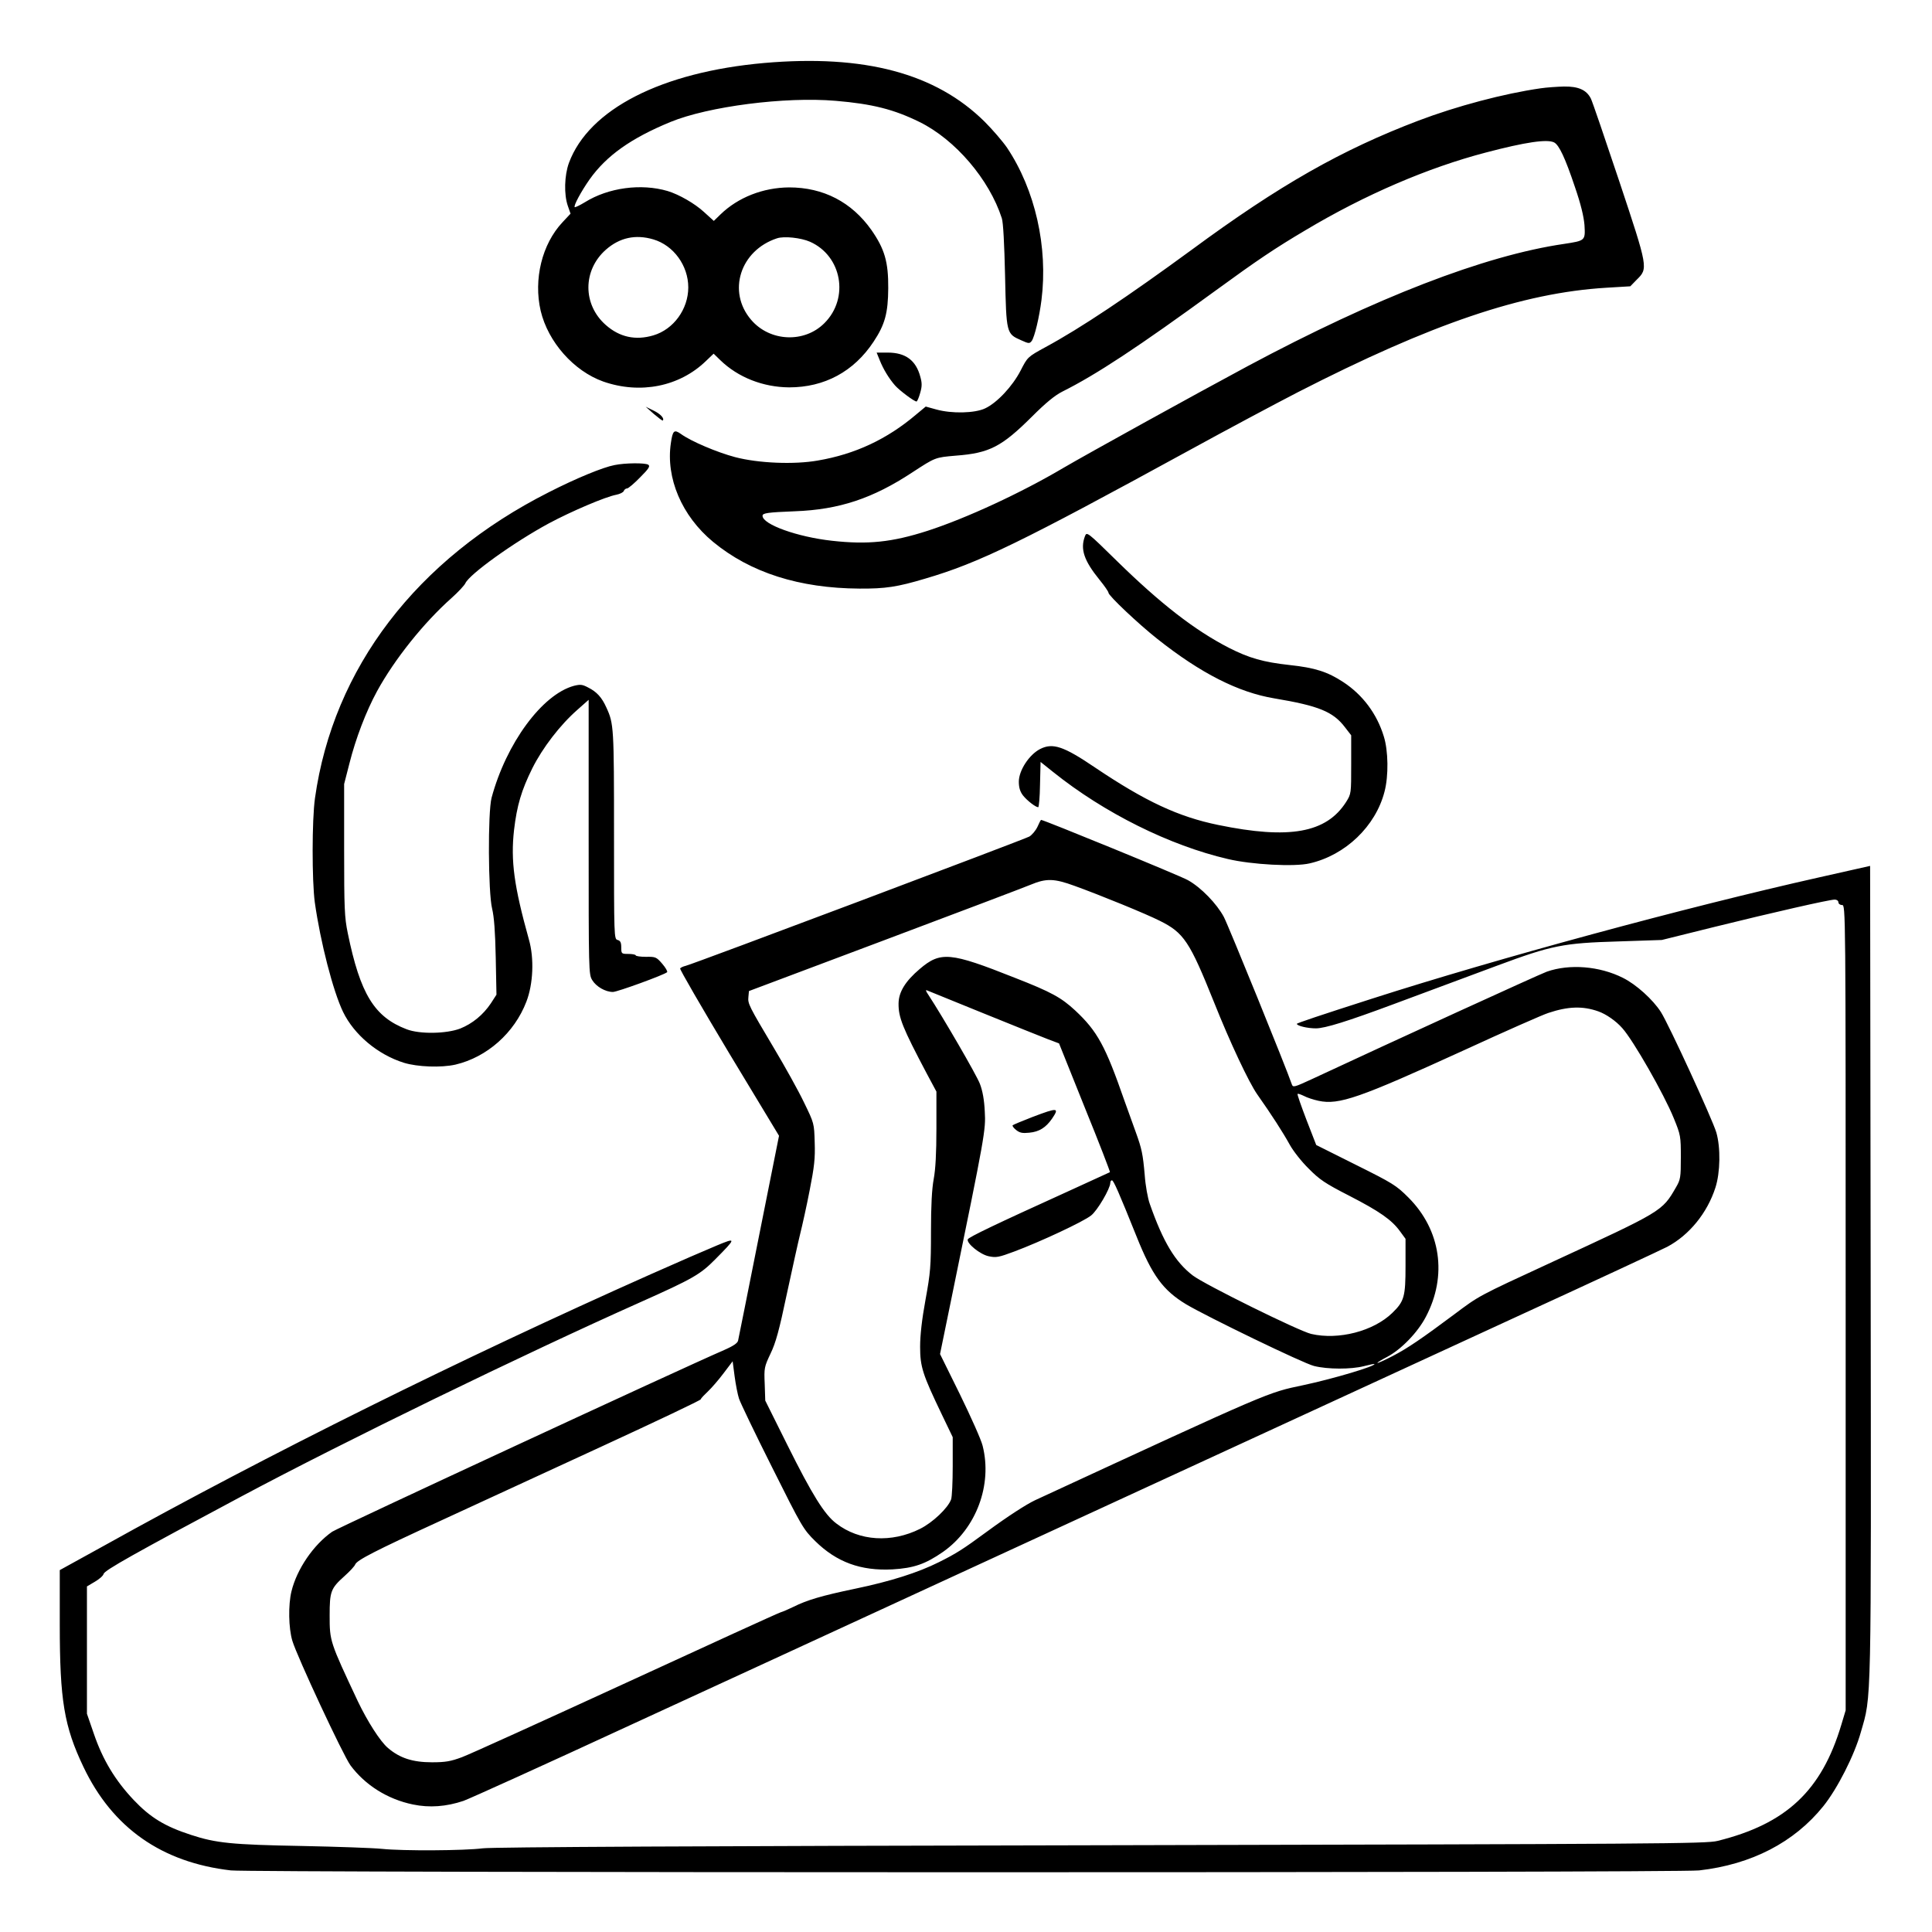 <?xml version="1.0" standalone="no"?>
<!DOCTYPE svg PUBLIC "-//W3C//DTD SVG 20010904//EN"
 "http://www.w3.org/TR/2001/REC-SVG-20010904/DTD/svg10.dtd">
<svg version="1.0" xmlns="http://www.w3.org/2000/svg"
 width="2048pt" height="2048pt" viewBox="0 0 2048 2048"
 preserveAspectRatio="xMidYMid meet">
<g transform="translate(0,2048) scale(0.192,-0.192)"
fill="#000000" stroke="none">
<path d="M4220 10319 c-567 -50 -969 -255 -1079 -552 -25 -69 -28 -174 -6
-237 l15 -43 -44 -47 c-114 -121 -161 -316 -121 -489 41 -173 183 -333 346
-391 204 -71 420 -28 566 113 l43 41 37 -36 c98 -95 236 -149 380 -150 195 0
357 87 466 252 63 95 80 158 81 295 1 146 -20 217 -93 322 -109 154 -265 235
-454 235 -144 -1 -282 -55 -379 -149 l-37 -36 -54 49 c-51 47 -138 97 -201
116 -146 43 -327 19 -457 -62 -28 -17 -53 -29 -56 -27 -7 8 35 86 82 153 93
131 228 227 446 317 209 86 633 141 913 117 202 -17 321 -47 463 -117 197 -97
385 -317 454 -531 8 -23 14 -144 18 -317 7 -320 7 -321 89 -357 42 -19 46 -19
58 -4 16 22 42 131 54 226 37 293 -35 609 -190 841 -24 35 -80 100 -124 144
-270 267 -663 372 -1216 324z m-613 -974 c112 -33 193 -145 193 -265 0 -120
-81 -232 -193 -265 -98 -29 -186 -10 -262 57 -129 113 -128 303 0 416 76 67
164 86 262 57z m865 -13 c176 -78 218 -311 80 -449 -111 -112 -302 -103 -405
18 -133 155 -61 383 143 450 39 13 132 3 182 -19z M8505 10179 c-202 -29 -462
-98 -673 -178 -426 -162 -769 -357 -1252 -713 -354 -259 -612 -432 -808 -538
-99 -54 -99 -55 -137 -129 -45 -87 -130 -178 -196 -209 -57 -27 -184 -30 -270
-6 l-58 16 -53 -44 c-160 -136 -337 -219 -543 -254 -130 -23 -328 -15 -457 19
-98 26 -243 87 -299 128 -37 26 -45 19 -55 -50 -29 -193 60 -403 233 -546 206
-170 476 -256 808 -258 143 -1 209 9 363 55 297 87 532 202 1457 708 204 112
474 256 600 321 738 378 1240 549 1703 577 l133 8 35 36 c64 63 64 63 -96 544
-79 236 -149 442 -157 457 -24 47 -68 67 -148 66 -38 -1 -97 -5 -130 -10z m76
-299 c27 -15 60 -84 114 -245 33 -96 49 -163 53 -211 5 -86 5 -86 -113 -104
-439 -64 -1040 -297 -1745 -674 -302 -162 -890 -487 -1018 -562 -235 -139
-538 -279 -751 -348 -196 -63 -329 -77 -527 -55 -191 21 -384 90 -384 138 0
15 28 19 180 25 243 9 429 71 646 214 129 84 126 83 241 93 186 14 253 49 421
216 75 75 126 117 168 138 186 93 417 245 849 560 225 164 324 231 495 332
325 194 673 344 995 428 217 57 338 75 376 55z M4857 8678 c19 -48 50 -100 85
-140 24 -27 105 -88 118 -88 4 0 13 21 20 46 11 37 11 56 1 91 -24 90 -81 133
-180 133 l-61 0 17 -42z M3610 8381 c25 -21 47 -38 49 -36 11 11 -13 37 -51
55 l-43 21 45 -40z M3393 8099 c-64 -12 -212 -73 -363 -150 -730 -369 -1190
-971 -1291 -1689 -17 -120 -17 -456 -1 -575 31 -220 101 -491 156 -605 61
-126 192 -236 336 -281 75 -23 206 -28 285 -10 174 41 325 175 391 347 38 98
44 240 14 344 -82 294 -101 434 -82 604 16 136 41 220 101 341 56 112 153 239
249 323 l62 55 0 -758 c0 -742 0 -758 20 -790 22 -36 73 -65 114 -65 24 0 282
94 299 109 4 4 -8 25 -27 47 -32 37 -37 39 -90 38 -31 0 -56 4 -56 8 0 4 -18
8 -40 8 -39 0 -40 1 -40 36 0 27 -5 37 -20 41 -20 5 -20 14 -20 582 0 592 -1
612 -42 701 -25 56 -53 87 -101 111 -32 17 -43 18 -79 9 -175 -48 -373 -317
-454 -618 -21 -80 -19 -523 3 -612 11 -46 17 -126 20 -270 l4 -205 -31 -48
c-43 -64 -102 -112 -169 -139 -76 -29 -223 -32 -296 -4 -178 68 -256 194 -325
531 -18 87 -20 137 -20 460 l0 363 29 113 c35 139 92 288 153 400 97 177 258
378 411 514 37 33 71 70 76 81 22 50 267 226 461 331 125 67 313 147 372 158
20 4 39 13 42 21 3 8 11 14 18 14 7 0 40 28 72 61 48 48 57 62 45 70 -17 11
-128 10 -186 -2z M5990 7706 c-27 -71 -5 -135 81 -241 27 -33 49 -65 49 -71 0
-16 165 -172 270 -255 241 -191 448 -295 645 -328 245 -41 325 -73 391 -160
l34 -44 0 -161 c0 -161 0 -162 -28 -207 -109 -171 -313 -208 -706 -127 -220
45 -402 130 -680 317 -174 118 -234 138 -304 102 -60 -31 -117 -118 -117 -180
0 -33 7 -55 23 -76 23 -29 70 -65 84 -65 4 0 9 56 10 125 l3 125 70 -56 c282
-226 642 -405 964 -480 131 -31 368 -44 452 -24 197 45 364 205 413 396 23 87
21 226 -4 305 -38 125 -117 230 -224 300 -87 57 -156 79 -296 94 -145 16 -223
38 -335 95 -189 97 -378 244 -617 478 -166 163 -168 164 -178 138z M5728 6102
c-10 -21 -30 -45 -45 -54 -29 -16 -1850 -702 -1898 -714 -14 -3 -27 -10 -30
-14 -3 -5 119 -215 270 -467 l276 -457 -111 -556 c-61 -305 -112 -564 -115
-575 -3 -14 -27 -30 -77 -52 -230 -99 -2129 -980 -2164 -1003 -103 -72 -195
-206 -225 -330 -18 -74 -16 -202 5 -272 25 -85 280 -632 321 -688 80 -108 204
-187 345 -216 91 -19 184 -12 279 20 36 13 449 200 916 416 468 215 1246 574
1730 797 484 223 1224 564 1645 758 421 194 1109 511 1530 705 421 193 792
366 825 383 122 65 221 187 266 327 27 84 29 221 5 304 -22 74 -263 598 -306
665 -44 69 -137 153 -210 189 -129 65 -295 78 -420 34 -44 -16 -840 -380
-1303 -596 -87 -40 -98 -44 -104 -28 -32 94 -352 881 -376 926 -39 73 -126
163 -198 203 -41 24 -799 334 -811 333 -2 0 -11 -17 -20 -38z m204 -326 c144
-52 396 -155 471 -193 133 -66 165 -114 299 -448 90 -226 193 -444 239 -510
81 -115 142 -210 179 -277 19 -35 66 -95 105 -133 60 -61 91 -82 224 -150 167
-86 235 -133 281 -197 l30 -41 0 -149 c0 -170 -7 -196 -73 -260 -104 -101
-297 -151 -448 -116 -68 16 -589 273 -654 323 -97 75 -163 184 -237 395 -11
30 -24 102 -28 160 -10 114 -16 144 -49 235 -12 33 -40 112 -63 175 -105 302
-149 383 -272 498 -77 71 -130 101 -335 181 -355 141 -408 146 -523 48 -80
-68 -116 -127 -117 -190 -1 -77 21 -133 157 -390 l52 -97 0 -203 c0 -138 -5
-227 -15 -280 -10 -55 -15 -144 -15 -290 0 -192 -3 -227 -30 -375 -20 -109
-30 -196 -30 -261 0 -111 14 -153 119 -372 l61 -127 0 -160 c0 -89 -4 -171 -9
-184 -18 -48 -101 -127 -171 -162 -158 -79 -336 -68 -462 29 -66 49 -135 161
-271 434 l-122 245 -3 92 c-4 88 -2 95 32 167 29 60 48 129 90 329 30 139 63
289 74 333 11 44 35 151 52 239 26 132 31 177 28 265 -3 106 -3 106 -59 221
-30 63 -105 198 -166 300 -139 234 -145 245 -141 283 l3 32 745 280 c410 154
774 292 810 307 86 36 130 35 242 -6z m-502 -704 c162 -66 323 -130 356 -143
l61 -23 142 -354 c79 -194 141 -355 139 -357 -2 -1 -109 -50 -238 -109 -390
-177 -543 -250 -547 -262 -7 -22 68 -83 115 -93 42 -9 56 -6 142 26 142 53
382 165 424 199 35 27 106 149 106 180 0 8 4 14 9 14 9 0 38 -66 136 -310 86
-215 146 -297 273 -374 112 -67 648 -327 707 -341 75 -19 204 -19 275 -1 30 8
56 13 58 12 10 -11 -228 -82 -393 -117 -199 -42 -165 -27 -1480 -635 -49 -23
-151 -89 -264 -172 -136 -100 -171 -122 -267 -170 -116 -58 -267 -106 -464
-147 -182 -38 -264 -62 -340 -100 -25 -12 -56 -26 -70 -30 -14 -4 -399 -180
-855 -390 -457 -210 -864 -395 -905 -410 -62 -23 -91 -28 -165 -28 -106 0
-178 23 -243 79 -43 36 -114 148 -167 259 -154 328 -155 330 -155 473 0 132 6
149 82 217 29 26 56 55 59 64 10 24 102 72 479 245 190 88 588 271 885 408
297 137 542 253 544 259 1 6 20 25 40 44 20 19 59 64 86 100 l50 66 11 -84 c6
-45 17 -101 24 -122 7 -22 89 -193 183 -380 164 -328 172 -342 238 -407 118
-116 251 -165 426 -156 118 7 182 29 280 97 183 129 273 370 218 586 -8 33
-65 160 -125 283 l-110 223 64 312 c185 902 189 925 183 1027 -3 64 -12 114
-27 153 -18 48 -205 370 -285 492 -15 22 -16 28 -5 23 8 -3 148 -60 310 -126z
m3394 11 c43 -15 98 -53 133 -93 61 -68 230 -364 284 -497 38 -93 39 -100 39
-216 0 -112 -2 -123 -27 -166 -77 -133 -73 -130 -692 -416 -405 -187 -393
-181 -532 -285 -177 -132 -257 -187 -340 -230 -44 -23 -82 -40 -84 -38 -2 2
22 17 53 33 78 41 169 135 214 221 120 227 83 480 -96 659 -67 67 -86 79 -291
181 l-218 109 -54 139 c-29 76 -52 141 -49 143 2 3 18 -3 35 -11 16 -9 53 -21
81 -27 112 -24 224 15 800 278 228 105 439 198 468 207 110 37 191 39 276 9z
M5701 4500 c-57 -22 -107 -43 -110 -46 -3 -3 5 -15 19 -26 20 -16 35 -19 73
-15 54 5 91 28 125 77 42 62 33 63 -107 10z M10045 5823 c-740 -166 -1782
-449 -2470 -670 -290 -93 -415 -135 -415 -139 0 -11 59 -25 105 -25 50 0 175
39 430 134 258 96 426 158 570 212 304 113 366 125 670 134 l240 8 290 72
c324 80 635 151 665 151 11 0 20 -7 20 -15 0 -8 9 -15 20 -15 20 0 20 -7 20
-2223 l0 -2223 -24 -80 c-109 -364 -304 -547 -683 -641 -63 -16 -319 -17
-3403 -24 -2203 -4 -3362 -10 -3415 -17 -100 -13 -441 -15 -556 -3 -48 5 -248
12 -445 16 -384 7 -472 16 -609 61 -145 47 -225 96 -317 193 -102 108 -171
222 -220 366 l-38 110 0 352 0 351 44 26 c24 14 46 33 48 43 5 20 171 113 763
429 566 302 1552 782 2200 1071 289 129 331 153 413 236 118 119 119 123 9 77
-51 -21 -215 -92 -363 -158 -1049 -467 -2110 -993 -3021 -1500 l-243 -134 0
-302 c0 -416 24 -561 131 -785 160 -336 432 -527 814 -571 122 -13 7986 -14
8106 0 290 33 525 155 686 355 77 96 171 280 207 409 59 206 57 97 54 2541
l-3 2241 -280 -63z"/>
</g>
</svg>
